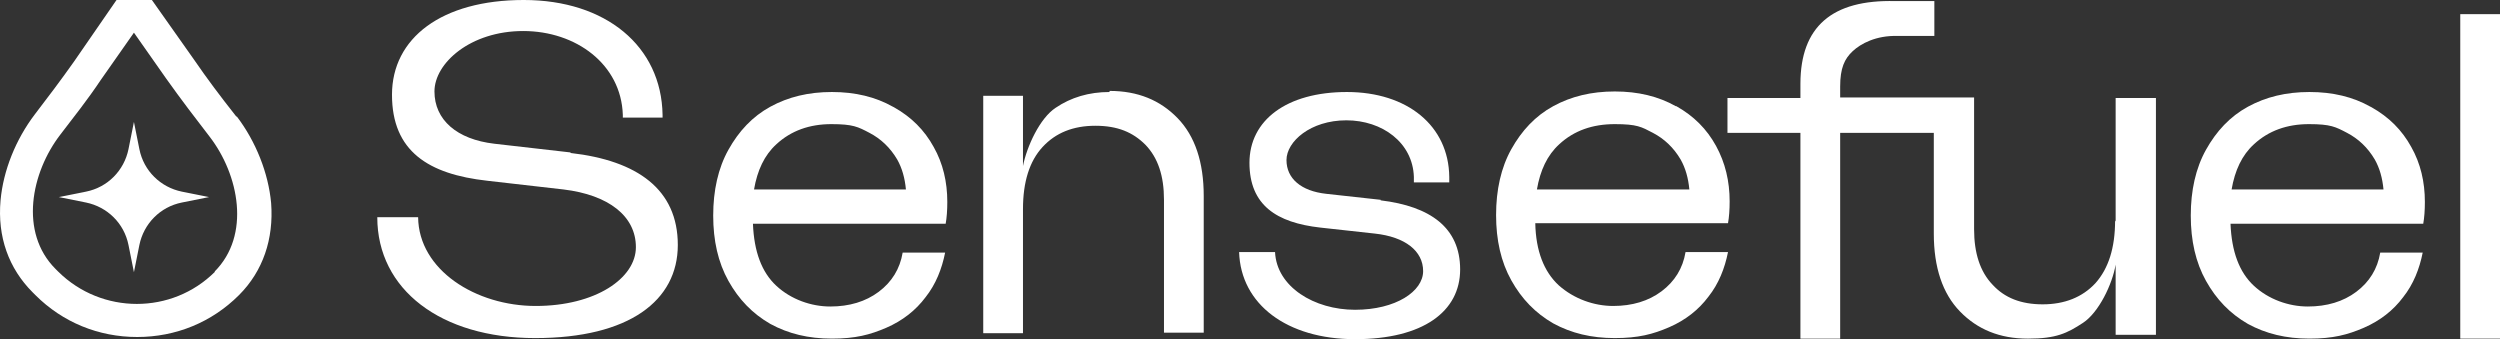 <svg xmlns="http://www.w3.org/2000/svg" viewBox="49.899 62 459.2 62.3">
  <rect x="49.899" y="62" width="459.2" height="62.3" fill="#333333" stroke="none"/>
  <g fill="white">
    <path d="M93.3,83.4c-3-3.8-5.4-7-7.8-10.5l-7.7-10.9h-6.5l-7.8,11.3c-2.4,3.4-4.9,6.7-7.2,9.7-3.5,4.6-5.8,10.3-6.3,15.8-.6,6.7,1.5,12.5,5.9,16.9l.5.5c5,5,11.6,7.7,18.7,7.7s13.7-2.7,18.7-7.7c4.4-4.4,6.4-10.3,5.9-16.9-.5-5.5-2.8-11.3-6.3-15.9ZM89.4,111.9c-7.9,7.9-20.8,7.9-28.8,0l-.5-.5c-6.7-6.7-4.5-17.7.9-24.7,2.3-3,5-6.4,7.4-10l6.1-8.7,5.9,8.4c2.7,3.8,5.6,7.6,8,10.7,5.4,7,7.6,18.1.9,24.8Z"/>
    <path d="M75.5,89.4l-1-5-1,5c-.8,3.9-3.8,7-7.8,7.8l-5,1,5,1c3.9.8,7,3.8,7.8,7.8l1,5,1-5c.8-3.9,3.8-7,7.8-7.8l5-1-5-1c-3.9-.8-7-3.8-7.8-7.8Z"/>
    <path d="M253.7,78.9c-3.8,0-7.1,1-9.9,2.9-2.9,1.9-5.3,7.1-6,10.7v-12.9h-7.3v43.6h7.3v-22.8c0-5,1.2-8.8,3.6-11.4,2.4-2.6,5.6-3.9,9.7-3.9s6.9,1.2,9.2,3.5c2.3,2.4,3.4,5.7,3.4,10.1v24.4h7.3v-25.1c0-6.2-1.6-11-4.8-14.3-3.2-3.3-7.3-5-12.5-5Z"/>
    <path d="M438.4,102.5c0,5-1.2,8.8-3.6,11.5-2.4,2.6-5.7,3.9-9.7,3.9s-7-1.2-9.2-3.6c-2.3-2.4-3.4-5.8-3.4-10.2v-24.2h0s-14.1,0-14.1,0h-10.5v-2c0-3.4.8-5.1,2.3-6.5,1.5-1.4,4.3-2.9,8.2-2.8h0s6.8,0,6.8,0v-6.4h-7.2,0c-11.6-.3-17.4,4.7-17.4,15.2v2.6h-13.4v6.4h13.4v37.8h7.3v-37.8h17.2v18.5c0,6.2,1.6,11,4.8,14.3,3.2,3.3,7.3,5,12.5,5s7.2-1,10.1-2.9c2.9-1.9,5.4-7.1,6-10.7v12.9h7.4v-43.5h-7.4v22.7Z"/>
    <rect x="501.8" y="64.6" width="7.3" height="59.6"/>
    <path d="M213.9,81.6c-3.2-1.8-6.9-2.7-11.2-2.7s-8,.9-11.3,2.7c-3.3,1.8-5.8,4.5-7.7,7.9-1.9,3.4-2.8,7.5-2.8,12.1s.9,8.6,2.8,12c1.9,3.4,4.4,6,7.7,7.9,3.3,1.8,7,2.7,11.3,2.7s7-.7,10-2c3-1.3,5.4-3.2,7.2-5.6,1.9-2.4,3-5.2,3.6-8.2h-7.8c-.5,3-2,5.4-4.4,7.2-2.4,1.8-5.4,2.7-8.9,2.7s-7.2-1.3-9.9-3.8c-2.7-2.5-4.1-6.3-4.3-11.4h35.4c.2-1.1.3-2.5.3-4,0-3.7-.8-7.1-2.5-10.1-1.7-3.1-4.1-5.5-7.3-7.3ZM188.4,96.8c.6-3.5,1.9-6.3,4.1-8.3,2.7-2.5,6.1-3.7,10.1-3.7s4.9.5,7,1.6c2.1,1.1,3.8,2.7,5.1,4.9.9,1.6,1.4,3.4,1.6,5.5h-27.9Z"/>
    <path d="M357.7,81.5c-3.2-1.8-6.9-2.7-11.2-2.7s-8,.9-11.3,2.7c-3.3,1.8-5.8,4.5-7.7,7.9-1.9,3.4-2.8,7.5-2.8,12.1s.9,8.6,2.8,12c1.9,3.4,4.4,6,7.7,7.9,3.3,1.8,7,2.7,11.3,2.7s7-.7,10-2c3-1.3,5.4-3.2,7.2-5.6,1.9-2.4,3-5.2,3.6-8.2h-7.8c-.5,3-2,5.4-4.4,7.2-2.4,1.8-5.4,2.7-8.9,2.7s-7.2-1.3-10-3.8c-2.7-2.5-4.2-6.3-4.3-11.4h35.4c.2-1.1.3-2.5.3-4,0-3.7-.8-7.1-2.5-10.2-1.7-3.1-4.1-5.5-7.3-7.3ZM332.2,96.8c.6-3.5,1.9-6.3,4.1-8.3,2.7-2.5,6.1-3.7,10.2-3.7s4.9.5,7,1.6c2.1,1.1,3.8,2.7,5.1,4.9.9,1.6,1.4,3.4,1.6,5.5h-28Z"/>
    <path d="M485.3,81.6c-3.2-1.8-6.9-2.7-11.2-2.7s-8,.9-11.3,2.7c-3.3,1.8-5.8,4.5-7.7,7.9-1.9,3.4-2.8,7.5-2.8,12.1s.9,8.6,2.8,12c1.9,3.4,4.4,6,7.7,7.9,3.3,1.8,7,2.7,11.3,2.7s7-.7,10-2c3-1.3,5.4-3.2,7.2-5.6,1.9-2.4,3-5.2,3.6-8.2h-7.8c-.5,3-2,5.4-4.4,7.2-2.4,1.8-5.4,2.7-8.9,2.7s-7.2-1.3-9.9-3.8c-2.7-2.5-4.1-6.3-4.3-11.4h35.4c.2-1.1.3-2.5.3-4,0-3.7-.8-7.1-2.5-10.1-1.7-3.1-4.1-5.5-7.3-7.3ZM459.8,96.8c.6-3.5,1.9-6.3,4.1-8.3,2.7-2.5,6.1-3.7,10.1-3.7s4.9.5,7,1.6c2.1,1.1,3.8,2.7,5.1,4.9.9,1.6,1.4,3.4,1.6,5.5h-27.9Z"/>
    <path d="M154.7,90l-14-1.6c-6.9-.8-11-4.4-11-9.6s6.6-11.1,16.3-11.1,18,6.1,18.3,15.4v.5s7.3,0,7.3,0v-.5c-.2-12.6-10.4-21.1-25.5-21.1s-24.2,7-24.2,17.4,6.7,14.6,17.5,15.8l14,1.6c8.3,1,13.3,4.9,13.3,10.6s-7.4,10.8-18.4,10.8-21.5-6.6-21.6-16.3h0s-7.5,0-7.5,0h0c0,13.3,11.7,22.2,29,22.2s26.2-6.9,26.2-17.1-7.4-15.5-19.7-16.9Z"/>
    <path d="M303.5,98.7l-10-1.1c-4.6-.5-7.3-2.8-7.3-6.2s4.4-7.3,11-7.3,12.2,4.1,12.4,10.4v1s6.5,0,6.5,0v-1c-.1-9.4-7.7-15.6-18.8-15.6s-17.9,5.2-17.9,13,5,11,13,11.9l10,1.1c5.6.6,8.9,3.2,8.9,6.9s-5,7.1-12.5,7.1-14.4-4.2-14.7-10.6h-6.6c.3,9.6,8.8,16,21.3,16s19.3-5.1,19.3-12.8-5.5-11.6-14.6-12.7Z"/>
  </g>
</svg>
